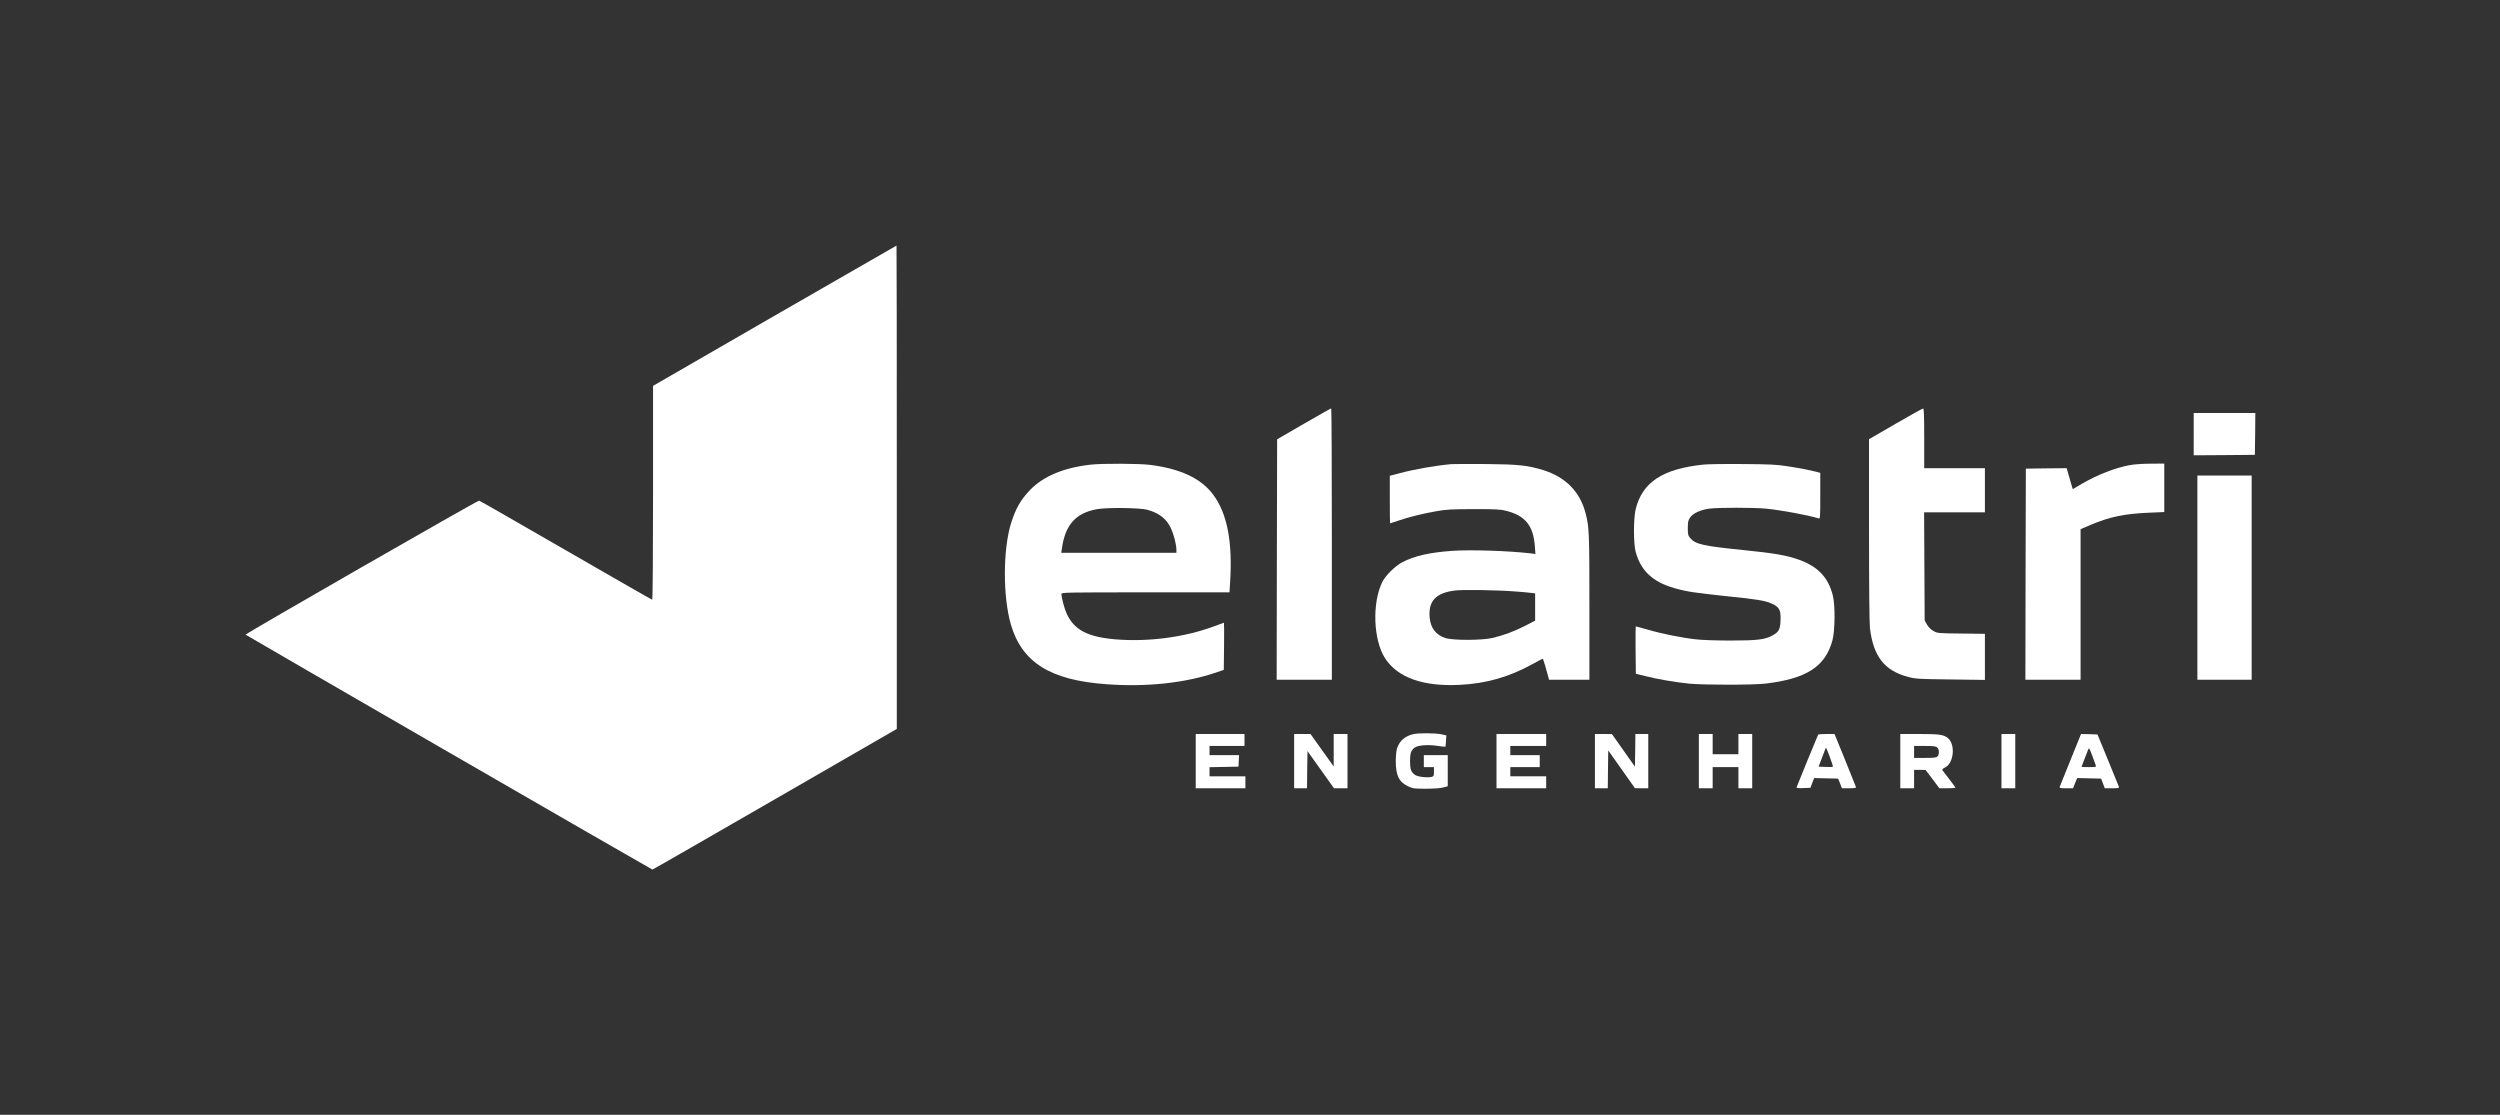 <?xml version="1.0" standalone="no"?>
<!DOCTYPE svg PUBLIC "-//W3C//DTD SVG 20010904//EN"
 "http://www.w3.org/TR/2001/REC-SVG-20010904/DTD/svg10.dtd">
<svg version="1.0" xmlns="http://www.w3.org/2000/svg"
 width="2718pt" height="1212pt" viewBox="0 0 2718 1212"
 preserveAspectRatio="xMidYMid meet">

<rect x="0" y="0" width="2718" height="1212" fill="#333333" stroke="none"/>

<g transform="translate(0,1212) scale(0.1,-0.1)"
fill="#ffffff" stroke="none">
<path d="M8422 8688 l-1322 -763 0 -1162 c0 -667 -4 -1163 -9 -1163 -5 0 -427
241 -937 536 -511 295 -936 539 -945 541 -15 4 -2539 -1445 -2539 -1457 1 -5
4413 -2553 4423 -2554 3 -1 602 343 1331 764 l1326 765 0 2628 c0 1445 -1
2627 -3 2627 -2 0 -598 -343 -1325 -762z"/>
<path d="M14175 7512 l-290 -168 -3 -1307 -2 -1307 300 0 300 0 0 1475 c0 811
-3 1475 -7 1475 -5 0 -138 -76 -298 -168z"/>
<path d="M20608 7512 l-288 -167 0 -985 c0 -623 4 -1017 10 -1070 38 -310 160
-464 421 -531 77 -20 115 -22 457 -26 l372 -5 0 250 0 251 -257 3 c-254 3
-259 3 -303 28 -29 17 -53 41 -70 70 l-25 45 -3 588 -3 587 331 0 330 0 0 240
0 240 -330 0 -330 0 0 325 c0 254 -3 325 -12 324 -7 0 -142 -76 -300 -167z"/>
<path d="M23850 7400 l0 -230 333 2 332 3 3 228 2 227 -335 0 -335 0 0 -230z"/>
<path d="M11855 7068 c-288 -32 -513 -126 -656 -275 -103 -107 -157 -202 -208
-366 -88 -286 -88 -800 0 -1099 121 -411 430 -604 1040 -647 435 -32 851 13
1189 127 l85 29 3 256 c1 142 1 257 -1 257 -3 0 -52 -18 -110 -40 -316 -118
-714 -171 -1069 -141 -301 25 -448 102 -529 275 -27 57 -58 175 -59 219 0 16
50 17 913 17 l914 0 6 98 c30 449 -30 761 -186 968 -131 173 -349 276 -676
319 -119 16 -525 18 -656 3z m622 -491 c129 -37 206 -99 254 -201 30 -65 59
-177 59 -233 l0 -33 -626 0 -626 0 7 48 c37 257 149 383 380 426 107 20 475
16 552 -7z"/>
<path d="M15780 7074 c-177 -16 -405 -56 -572 -101 l-98 -26 0 -258 c0 -143 1
-259 3 -259 1 0 42 14 91 30 121 41 259 75 412 102 113 20 165 22 409 23 234
0 291 -3 348 -18 210 -53 296 -159 314 -385 l6 -85 -54 7 c-244 28 -652 41
-853 27 -247 -18 -409 -55 -541 -124 -78 -41 -184 -146 -218 -217 -111 -230
-96 -629 31 -826 136 -210 411 -309 807 -290 290 13 544 86 798 227 60 33 110
59 112 57 3 -3 37 -118 55 -185 l11 -43 219 0 220 0 0 789 c0 809 -2 869 -41
1019 -60 236 -218 396 -464 472 -168 51 -268 62 -620 65 -181 1 -350 1 -375
-1z m690 -1384 c74 -5 154 -13 178 -16 l42 -5 0 -148 0 -148 -107 -56 c-120
-61 -237 -105 -358 -133 -116 -27 -436 -27 -513 0 -104 36 -159 109 -169 225
-15 177 68 265 275 291 80 11 462 5 652 -10z"/>
<path d="M18520 7069 c-445 -47 -664 -191 -737 -485 -24 -99 -25 -374 0 -464
56 -205 184 -326 420 -394 127 -37 227 -52 562 -87 343 -35 425 -48 501 -83
79 -36 96 -69 92 -178 -3 -100 -18 -128 -86 -166 -81 -45 -165 -56 -452 -56
-151 0 -315 5 -380 13 -151 16 -375 61 -527 106 -67 19 -125 35 -128 35 -3 0
-4 -116 -3 -257 l3 -258 105 -26 c125 -32 311 -64 470 -81 157 -16 695 -16
835 0 445 53 649 184 727 469 29 105 31 381 5 487 -50 199 -161 316 -369 391
-135 48 -269 71 -607 105 -436 44 -518 63 -574 129 -24 29 -27 40 -27 110 0
64 4 84 23 112 30 47 113 86 210 99 100 13 484 13 618 0 164 -16 459 -71 572
-106 16 -5 17 11 17 245 l0 250 -37 10 c-70 19 -179 40 -319 62 -118 18 -190
22 -484 24 -190 2 -383 -1 -430 -6z"/>
<path d="M23159 7064 c-160 -29 -354 -104 -529 -206 l-95 -56 -17 57 c-9 31
-24 82 -33 114 l-16 57 -222 -2 -222 -3 -3 -1147 -2 -1148 300 0 300 0 0 819
0 818 108 46 c210 89 370 122 637 133 l165 7 0 264 0 263 -147 -1 c-82 0 -182
-7 -224 -15z"/>
<path d="M23890 5840 l0 -1110 295 0 295 0 0 1110 0 1110 -295 0 -295 0 0
-1110z"/>
<path d="M15373 4140 c-93 -19 -156 -71 -184 -155 -8 -23 -14 -82 -14 -140 0
-157 35 -227 134 -274 52 -24 66 -26 191 -26 81 0 156 5 188 13 l52 14 0 169
0 169 -130 0 -130 0 0 -65 0 -65 55 0 55 0 0 -50 c0 -45 -2 -50 -25 -56 -49
-12 -153 1 -182 22 -42 31 -53 61 -53 149 0 87 11 118 52 148 35 26 152 34
254 17 42 -6 77 -10 79 -8 1 1 4 30 6 63 l4 60 -55 12 c-64 13 -236 15 -297 3z"/>
<path d="M13000 3845 l0 -295 270 0 270 0 0 65 0 65 -195 0 -195 0 0 50 0 49
158 3 157 3 3 63 3 62 -161 0 -160 0 0 50 0 50 190 0 190 0 0 65 0 65 -265 0
-265 0 0 -295z"/>
<path d="M14070 3845 l0 -295 70 0 70 0 2 202 3 202 144 -202 144 -202 74 0
73 0 0 295 0 295 -75 0 -75 0 0 -177 0 -176 -126 176 -126 177 -89 0 -89 0 0
-295z"/>
<path d="M16270 3845 l0 -295 270 0 270 0 0 65 0 65 -195 0 -195 0 0 50 0 50
160 0 160 0 0 65 0 65 -160 0 -160 0 0 50 0 50 195 0 195 0 0 65 0 65 -270 0
-270 0 0 -295z"/>
<path d="M17340 3845 l0 -295 70 0 70 0 2 205 3 206 145 -205 145 -205 73 -1
72 0 0 295 0 295 -70 0 -70 0 -2 -177 -3 -178 -125 177 -125 177 -92 1 -93 0
0 -295z"/>
<path d="M18470 3845 l0 -295 75 0 75 0 0 115 0 115 140 0 140 0 0 -115 0
-115 75 0 75 0 0 295 0 295 -75 0 -75 0 0 -110 0 -110 -140 0 -140 0 0 110 0
110 -75 0 -75 0 0 -295z"/>
<path d="M19767 4133 c-4 -6 -215 -519 -234 -571 -4 -10 12 -12 72 -10 l78 3
20 53 20 53 131 -3 130 -3 21 -52 20 -53 78 0 c60 0 78 3 75 13 -2 7 -55 140
-118 295 l-115 282 -87 0 c-48 0 -89 -3 -91 -7z m128 -246 c20 -54 35 -101 32
-103 -2 -3 -39 -4 -80 -2 l-75 3 32 85 c18 47 36 94 40 104 3 10 8 17 10 15 3
-2 21 -48 41 -102z"/>
<path d="M20660 3845 l0 -295 75 0 75 0 0 100 0 100 63 0 62 -1 75 -99 75
-100 87 0 c49 0 88 3 88 6 0 3 -30 44 -67 92 -37 48 -71 92 -75 98 -6 8 4 18
29 30 95 47 115 249 31 319 -46 38 -90 45 -310 45 l-208 0 0 -295z m402 148
c22 -20 24 -76 2 -97 -12 -13 -40 -16 -135 -16 l-119 0 0 65 0 65 117 0 c94 0
120 -3 135 -17z"/>
<path d="M21760 3845 l0 -295 75 0 75 0 0 295 0 295 -75 0 -75 0 0 -295z"/>
<path d="M22513 3863 c-62 -153 -115 -286 -119 -295 -5 -16 2 -18 69 -18 l75
0 22 55 23 56 130 -3 130 -3 20 -52 20 -53 79 0 c71 0 79 2 74 18 -4 9 -57
141 -119 292 l-113 275 -89 3 -90 2 -112 -277z m271 -60 c7 -23 6 -23 -73 -23
-45 0 -81 1 -81 3 0 2 50 132 72 187 9 23 13 19 43 -60 18 -47 35 -95 39 -107z"/>
</g>
</svg>
